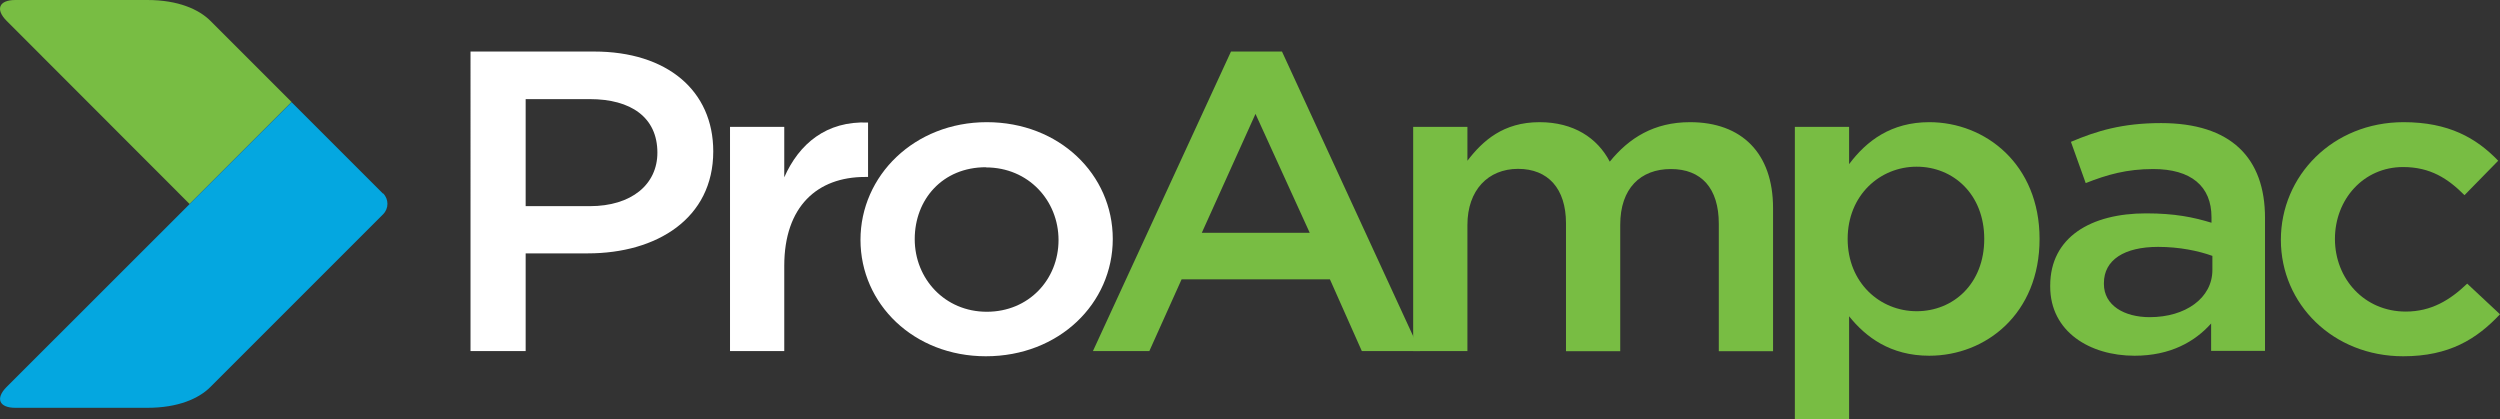 <?xml version="1.0" encoding="UTF-8"?>
<svg id="Layer_2" data-name="Layer 2" xmlns="http://www.w3.org/2000/svg" viewBox="0 0 138.73 23.26">
  <rect x="0" y="0" width="138.73" height="23.26" fill="#333333" stroke="none"/>
  <defs>
    <style>
      .cls-1 {
        fill: #fff;
      }

      .cls-2 {
        fill: #04a7e0;
      }

      .cls-3 {
        fill: #78bd43;
      }
    </style>
  </defs>
  <g id="Layer_7" data-name="Layer 7">
    <g>
      <g>
        <path class="cls-1" d="M32.63,14.06h-3.46v5.42h-3.06V2.86h6.86c4.05,0,6.61,2.17,6.61,5.54,0,3.72-3.13,5.66-6.96,5.66Zm.1-8.56h-3.56v5.94h3.56c2.31,0,3.75-1.2,3.75-2.97,0-1.96-1.47-2.97-3.75-2.97Z"/>
        <path class="cls-1" d="M43.52,19.48h-3.01V7.04h3.01v2.8c.82-1.86,2.34-3.14,4.65-3.04v3.02h-.17c-2.64,0-4.48,1.63-4.48,4.93v4.74Z"/>
        <path class="cls-1" d="M54.71,19.77c-4,0-6.96-2.9-6.96-6.46s2.99-6.53,7.01-6.53,6.99,2.9,6.99,6.48-2.98,6.51-7.04,6.51Zm0-10.49c-2.41,0-3.95,1.79-3.95,3.99s1.67,4.03,4,4.03,3.98-1.79,3.98-3.98-1.67-4.03-4.03-4.03Z"/>
        <g>
          <path class="cls-3" d="M78.8,19.48h-3.23l-1.77-3.98h-8.23l-1.79,3.98h-3.13l7.66-16.62h2.83l7.66,16.62Zm-9.13-13.16l-2.98,6.6h5.99l-3.01-6.6Z"/>
          <path class="cls-3" d="M93.79,6.78c2.86,0,4.6,1.72,4.6,4.76v7.95h-3.01v-7.07c0-1.98-.97-3.04-2.66-3.04s-2.81,1.08-2.81,3.09v7.02h-3.01v-7.1c0-1.93-1-3.02-2.66-3.02s-2.81,1.18-2.81,3.11v7h-3.01V7.04h3.01v1.88c.85-1.11,1.99-2.14,4-2.14,1.89,0,3.21,.87,3.9,2.19,1.07-1.32,2.46-2.19,4.45-2.19Z"/>
          <path class="cls-3" d="M107.06,19.74c-2.16,0-3.53-1.04-4.45-2.19v5.71h-3.01V7.04h3.01v2.07c.97-1.3,2.34-2.33,4.45-2.33,3.11,0,6.12,2.33,6.12,6.48s-2.98,6.48-6.12,6.48Zm-.7-10.49c-2.04,0-3.83,1.58-3.83,4.01s1.79,4.01,3.83,4.01,3.75-1.53,3.75-4.01-1.72-4.01-3.75-4.01Z"/>
          <path class="cls-3" d="M122.7,19.48v-1.53c-.9,1.01-2.26,1.79-4.25,1.79-2.49,0-4.68-1.34-4.68-3.84v-.05c0-2.69,2.26-4.01,5.32-4.01,1.59,0,2.61,.21,3.63,.52v-.31c0-1.72-1.14-2.67-3.23-2.67-1.47,0-2.56,.31-3.75,.78l-.82-2.29c1.44-.61,2.86-1.04,5-1.04,3.88,0,5.77,1.93,5.77,5.26v7.38h-2.98Zm.07-5.28c-.77-.28-1.84-.5-3.01-.5-1.89,0-3.01,.73-3.01,2.01v.05c0,1.18,1.12,1.84,2.54,1.84,1.99,0,3.48-1.06,3.48-2.62v-.78Z"/>
          <path class="cls-3" d="M133.36,19.77c-3.9,0-6.79-2.9-6.79-6.46s2.88-6.53,6.81-6.53c2.49,0,4.03,.87,5.25,2.14l-1.87,1.91c-.92-.92-1.89-1.56-3.41-1.56-2.19,0-3.78,1.79-3.78,3.99s1.62,4.03,3.93,4.03c1.42,0,2.46-.64,3.41-1.55l1.82,1.7c-1.29,1.37-2.81,2.33-5.37,2.33Z"/>
        </g>
      </g>
      <g>
        <path class="cls-3" d="M11.68,1.16s0,0,0,0c-.64-.64-1.79-1.16-3.51-1.16H.85C-.06,0-.27,.52,.37,1.16L10.52,11.32l5.66-5.66L11.68,1.16Z"/>
        <path class="cls-2" d="M21.25,10.74l-5.07-5.07h0S.37,21.47,.37,21.47c-.64,.64-.42,1.16,.48,1.16h7.33c1.7,0,2.85-.51,3.49-1.15l7.44-7.44,2.15-2.15c.32-.32,.32-.84,0-1.16Z"/>
      </g>
    </g>
  </g>
</svg>